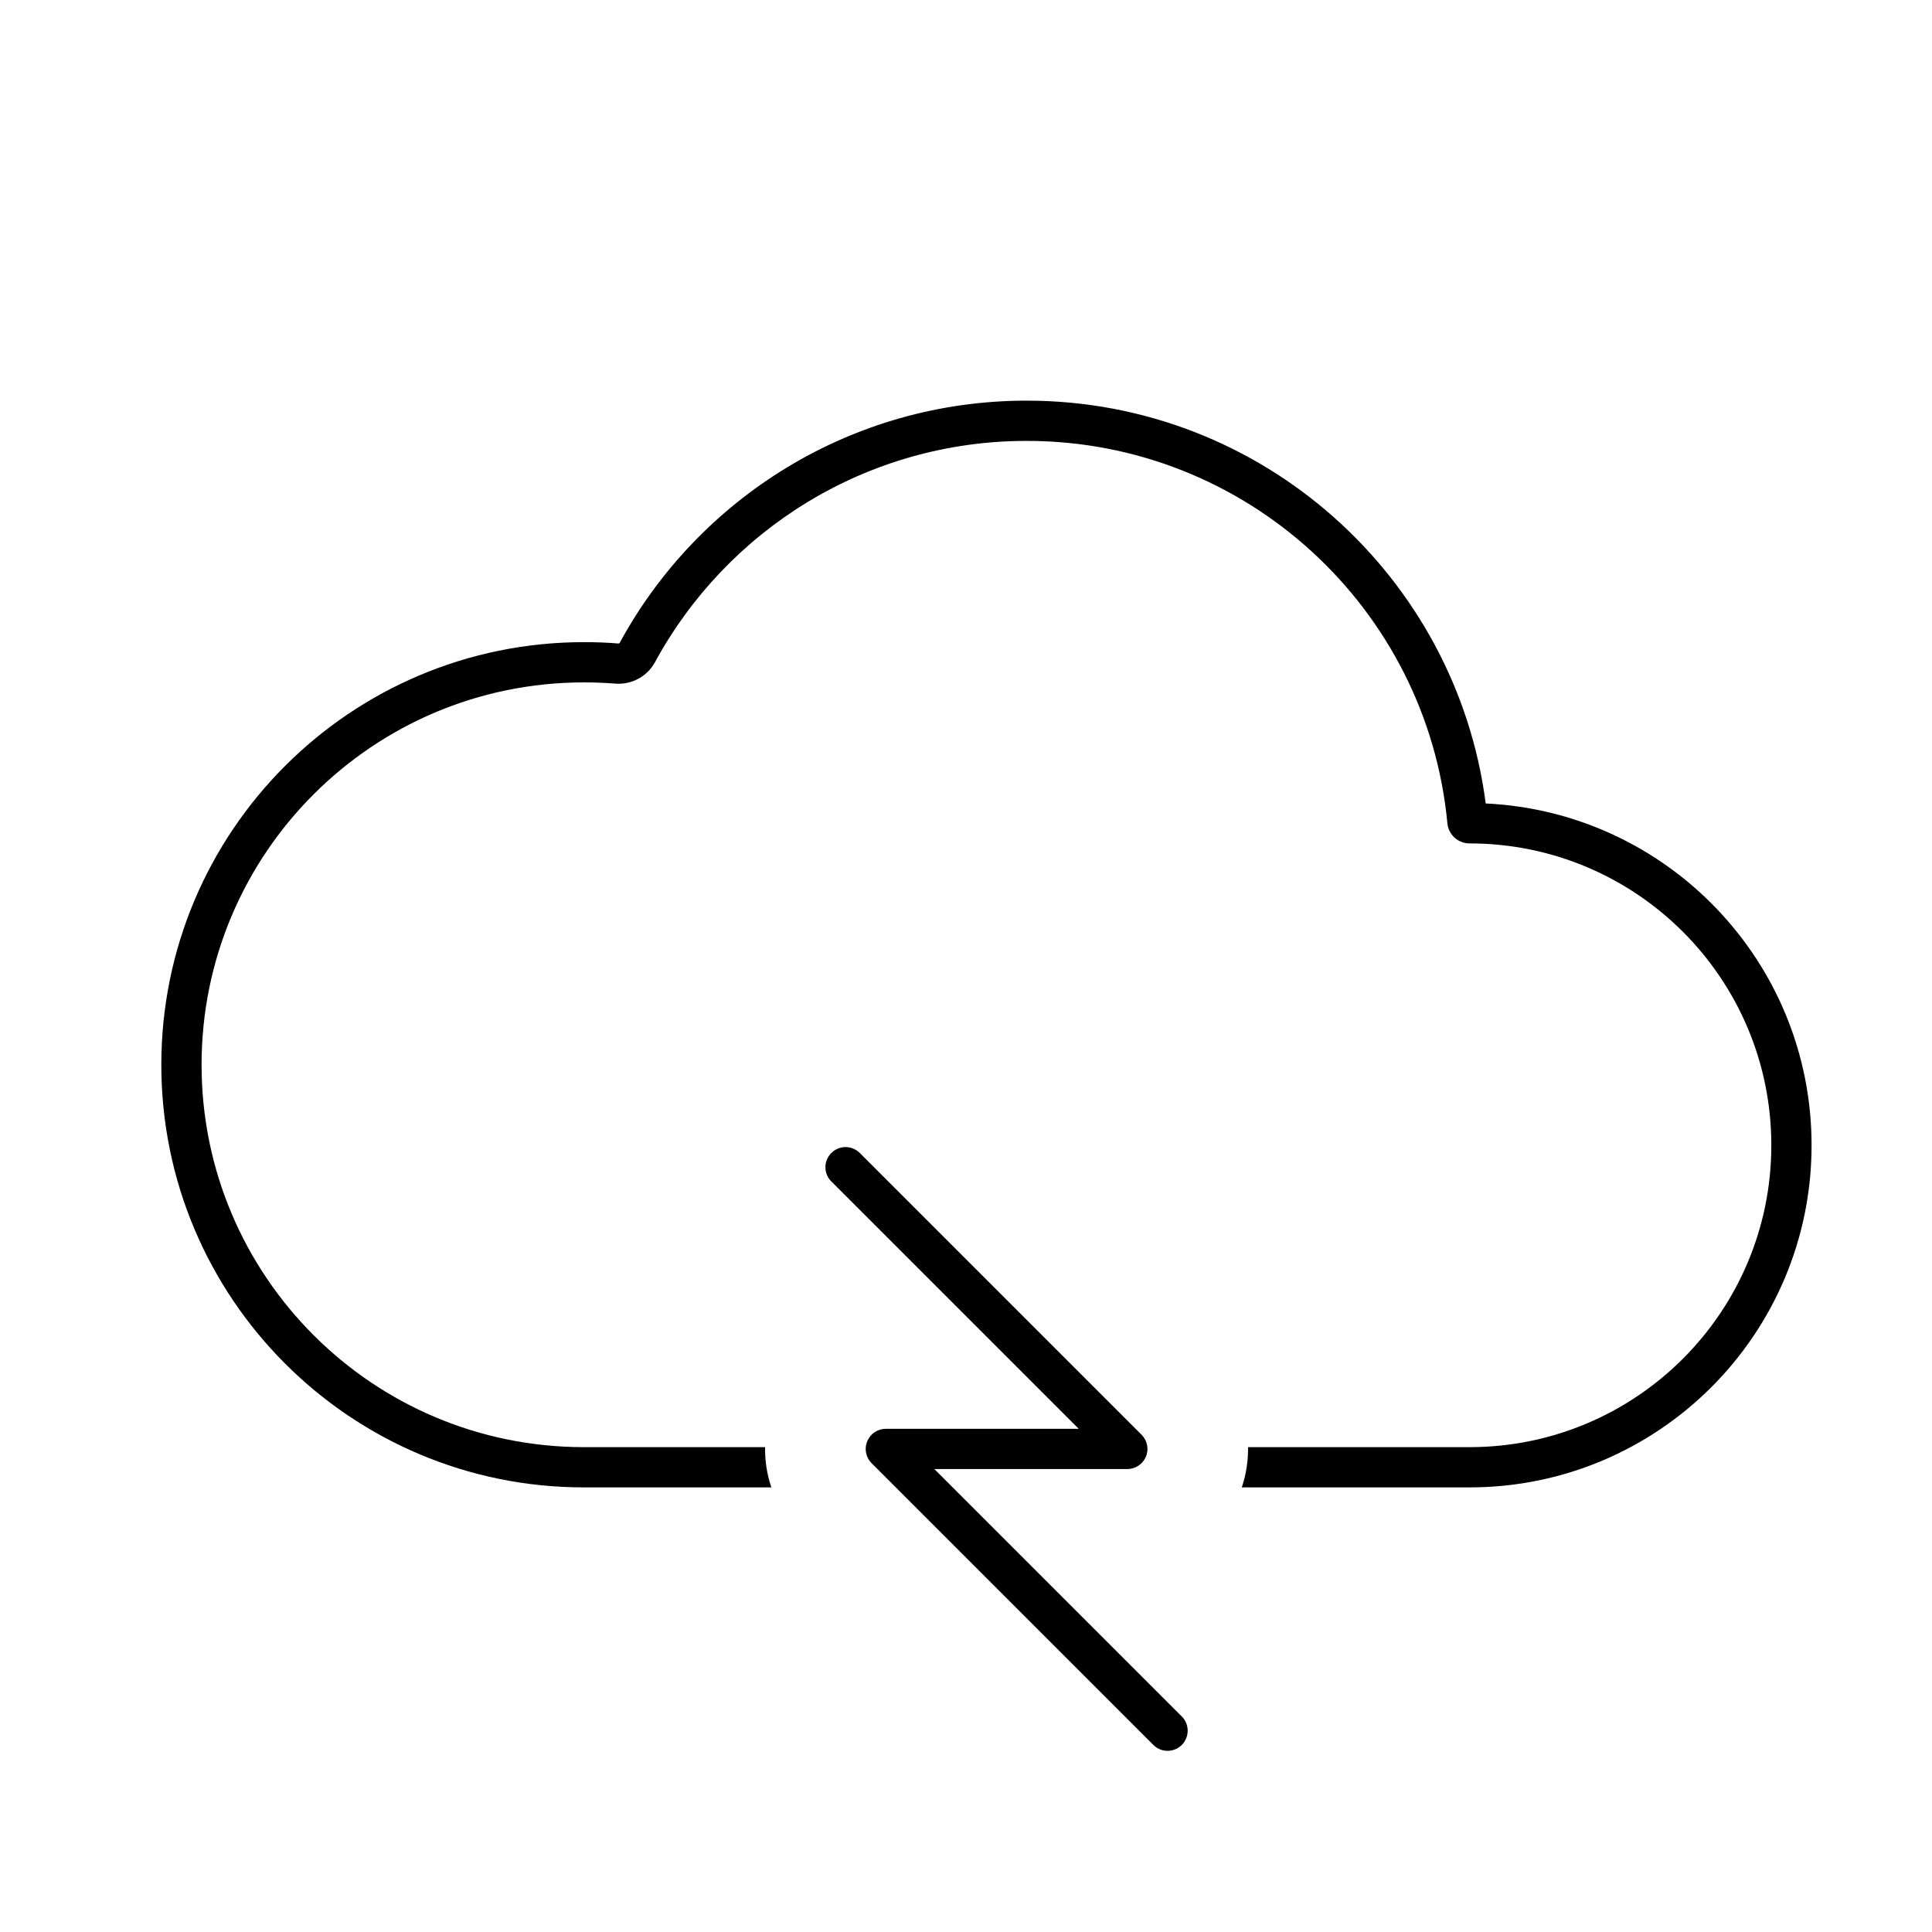 <svg width="24" height="24" viewBox="0 0 24 24" fill="none" xmlns="http://www.w3.org/2000/svg">
<path fill-rule="evenodd" clip-rule="evenodd" d="M7.698 7.986C8.671 6.194 10.57 4.977 12.754 4.977C15.677 4.977 18.09 7.158 18.456 9.981C20.709 10.087 22.504 11.947 22.504 14.227C22.504 16.574 20.601 18.477 18.254 18.477H15.426C15.481 18.313 15.506 18.144 15.504 17.977H18.254C20.325 17.977 22.004 16.298 22.004 14.227C22.004 12.155 20.325 10.477 18.254 10.477C18.11 10.477 17.994 10.367 17.98 10.228C17.729 7.562 15.485 5.477 12.754 5.477C10.761 5.477 9.027 6.587 8.137 8.225C8.04 8.404 7.845 8.509 7.642 8.492C7.514 8.482 7.385 8.477 7.254 8.477C4.631 8.477 2.504 10.603 2.504 13.227C2.504 15.85 4.631 17.977 7.254 17.977H9.504C9.501 18.147 9.528 18.316 9.582 18.477H7.254C4.354 18.477 2.004 16.126 2.004 13.227C2.004 10.327 4.354 7.977 7.254 7.977C7.398 7.977 7.541 7.982 7.683 7.994C7.689 7.994 7.695 7.991 7.698 7.986Z" fill="black"/>
<path d="M10.681 14.323C10.583 14.225 10.425 14.225 10.327 14.323C10.229 14.42 10.229 14.579 10.327 14.676L13.4 17.749H11.004C10.903 17.749 10.812 17.81 10.773 17.904C10.734 17.997 10.756 18.105 10.827 18.176L14.327 21.676C14.425 21.774 14.583 21.774 14.681 21.676C14.778 21.578 14.778 21.42 14.681 21.323L11.607 18.249H14.004C14.105 18.249 14.196 18.188 14.235 18.095C14.274 18.002 14.252 17.894 14.181 17.823L10.681 14.323Z" fill="black"/>
</svg>
